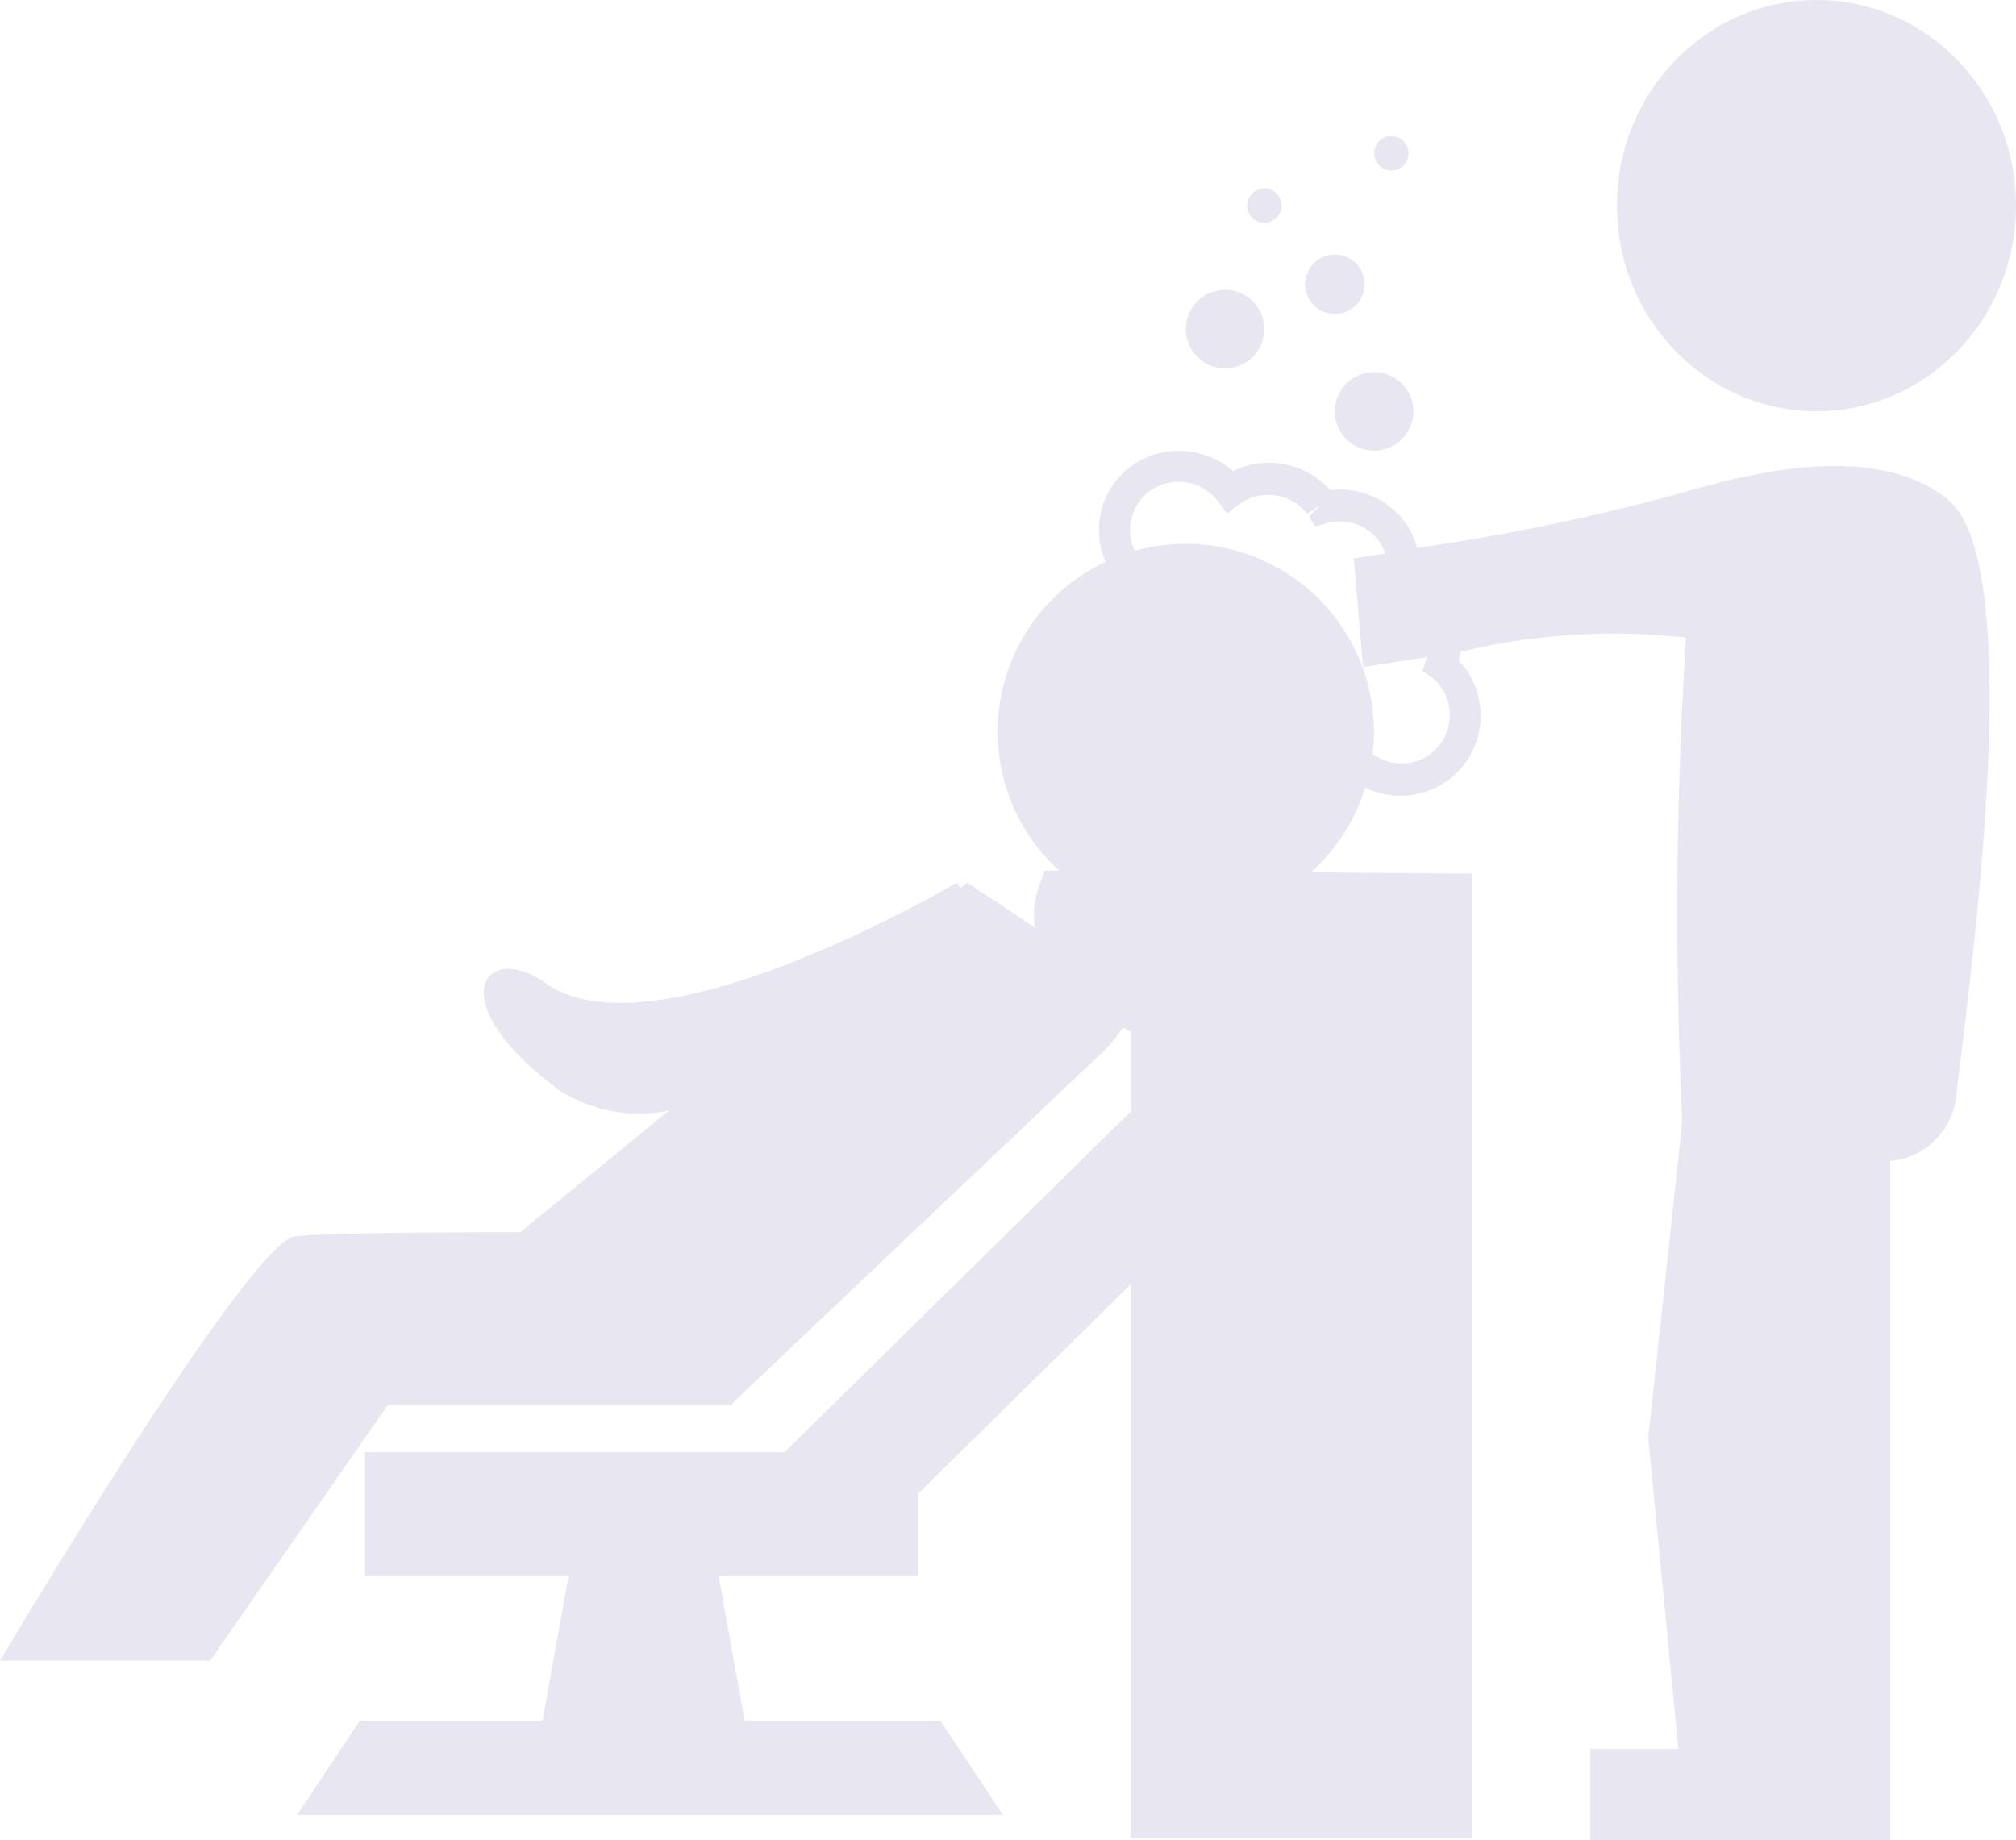 <svg xmlns="http://www.w3.org/2000/svg" width="15.459" height="14.114" viewBox="0 0 15.459 14.114">
  <g id="hairdresser-washing-the-hair-of-a-client-with-bubbles-shampoo-svgrepo-com" transform="translate(0 -1.367)">
    <g id="Group_8981" data-name="Group 8981" transform="translate(0 1.367)">
      <ellipse id="Ellipse_554" data-name="Ellipse 554" cx="1.53" cy="1.577" rx="1.53" ry="1.577" transform="translate(12.399)" fill="#e8e6f1"/>
      <path id="Path_11333" data-name="Path 11333" d="M14.936,8.762c-.554-.45-1.515-.2-1.992-.065a16.3,16.3,0,0,1-2.078.436.591.591,0,0,0-.1-.208A.617.617,0,0,0,10.2,8.69a.627.627,0,0,0-.745-.146.629.629,0,0,0-.787-.033.607.607,0,0,0-.19.728,1.44,1.44,0,0,0-.356,2.369H8.012l-.043.118a.627.627,0,0,0-.033.319L7.417,11.7l-.052.039L7.338,11.7s-2.351,1.392-3.174.756c-.472-.308-.782.179.145.85a1.15,1.15,0,0,0,.819.143l-1.139.932c-.768,0-1.554.008-1.727.032C1.9,14.461,0,17.667,0,17.667H1.611l1.363-1.961H5.617v-.015l2.794-2.65a1.27,1.27,0,0,0,.2-.229c.022.011.044.023.065.033v.605l-2.66,2.618H2.8v.947h1.56l-.2,1.113H2.759l-.481.722H7.691l-.481-.722h-1.5l-.2-1.113h1.53v-.629l1.632-1.607V19.03h2.616v-7.4l-.179,0-1.058-.009a1.452,1.452,0,0,0,.234-.266,1.426,1.426,0,0,0,.183-.384.607.607,0,0,0,.27.063.615.615,0,0,0,.49-.988c-.013-.017-.029-.033-.044-.05A.443.443,0,0,0,11.2,9.93a5,5,0,0,1,1.729-.109,33.286,33.286,0,0,0-.029,3.71l-.261,2.426.231,2.386h-.675v.7h2.3V13.835A.56.56,0,0,0,15,13.344C15.107,12.415,15.553,9.264,14.936,8.762Zm-3.958,1.363a.346.346,0,0,1,.063.063.375.375,0,0,1-.07.524.37.37,0,0,1-.445,0A1.443,1.443,0,0,0,8.7,9.156a.366.366,0,0,1-.031-.205A.371.371,0,0,1,8.812,8.7a.381.381,0,0,1,.524.07l.073.1L9.5,8.8a.381.381,0,0,1,.524.071l.1-.066-.087.089.049.074.085-.024a.376.376,0,0,1,.4.132.381.381,0,0,1,.052.1l-.242.037.071.835s.2-.033.489-.077c0,.008,0,.015-.005.023l-.03.081Z" transform="translate(0 -4.931)" fill="#e8e6f1"/>
      <circle id="Ellipse_555" data-name="Ellipse 555" cx="0.301" cy="0.301" r="0.301" transform="translate(9.093 2.223)" fill="#e8e6f1"/>
      <circle id="Ellipse_556" data-name="Ellipse 556" cx="0.301" cy="0.301" r="0.301" transform="translate(10.236 2.854)" fill="#e8e6f1"/>
      <circle id="Ellipse_557" data-name="Ellipse 557" cx="0.228" cy="0.228" r="0.228" transform="translate(10.008 1.952)" fill="#e8e6f1"/>
      <circle id="Ellipse_558" data-name="Ellipse 558" cx="0.132" cy="0.132" r="0.132" transform="translate(9.563 1.445)" fill="#e8e6f1"/>
      <circle id="Ellipse_559" data-name="Ellipse 559" cx="0.132" cy="0.132" r="0.132" transform="translate(10.537 1.044)" fill="#e8e6f1"/>
    </g>
  </g>
</svg>
